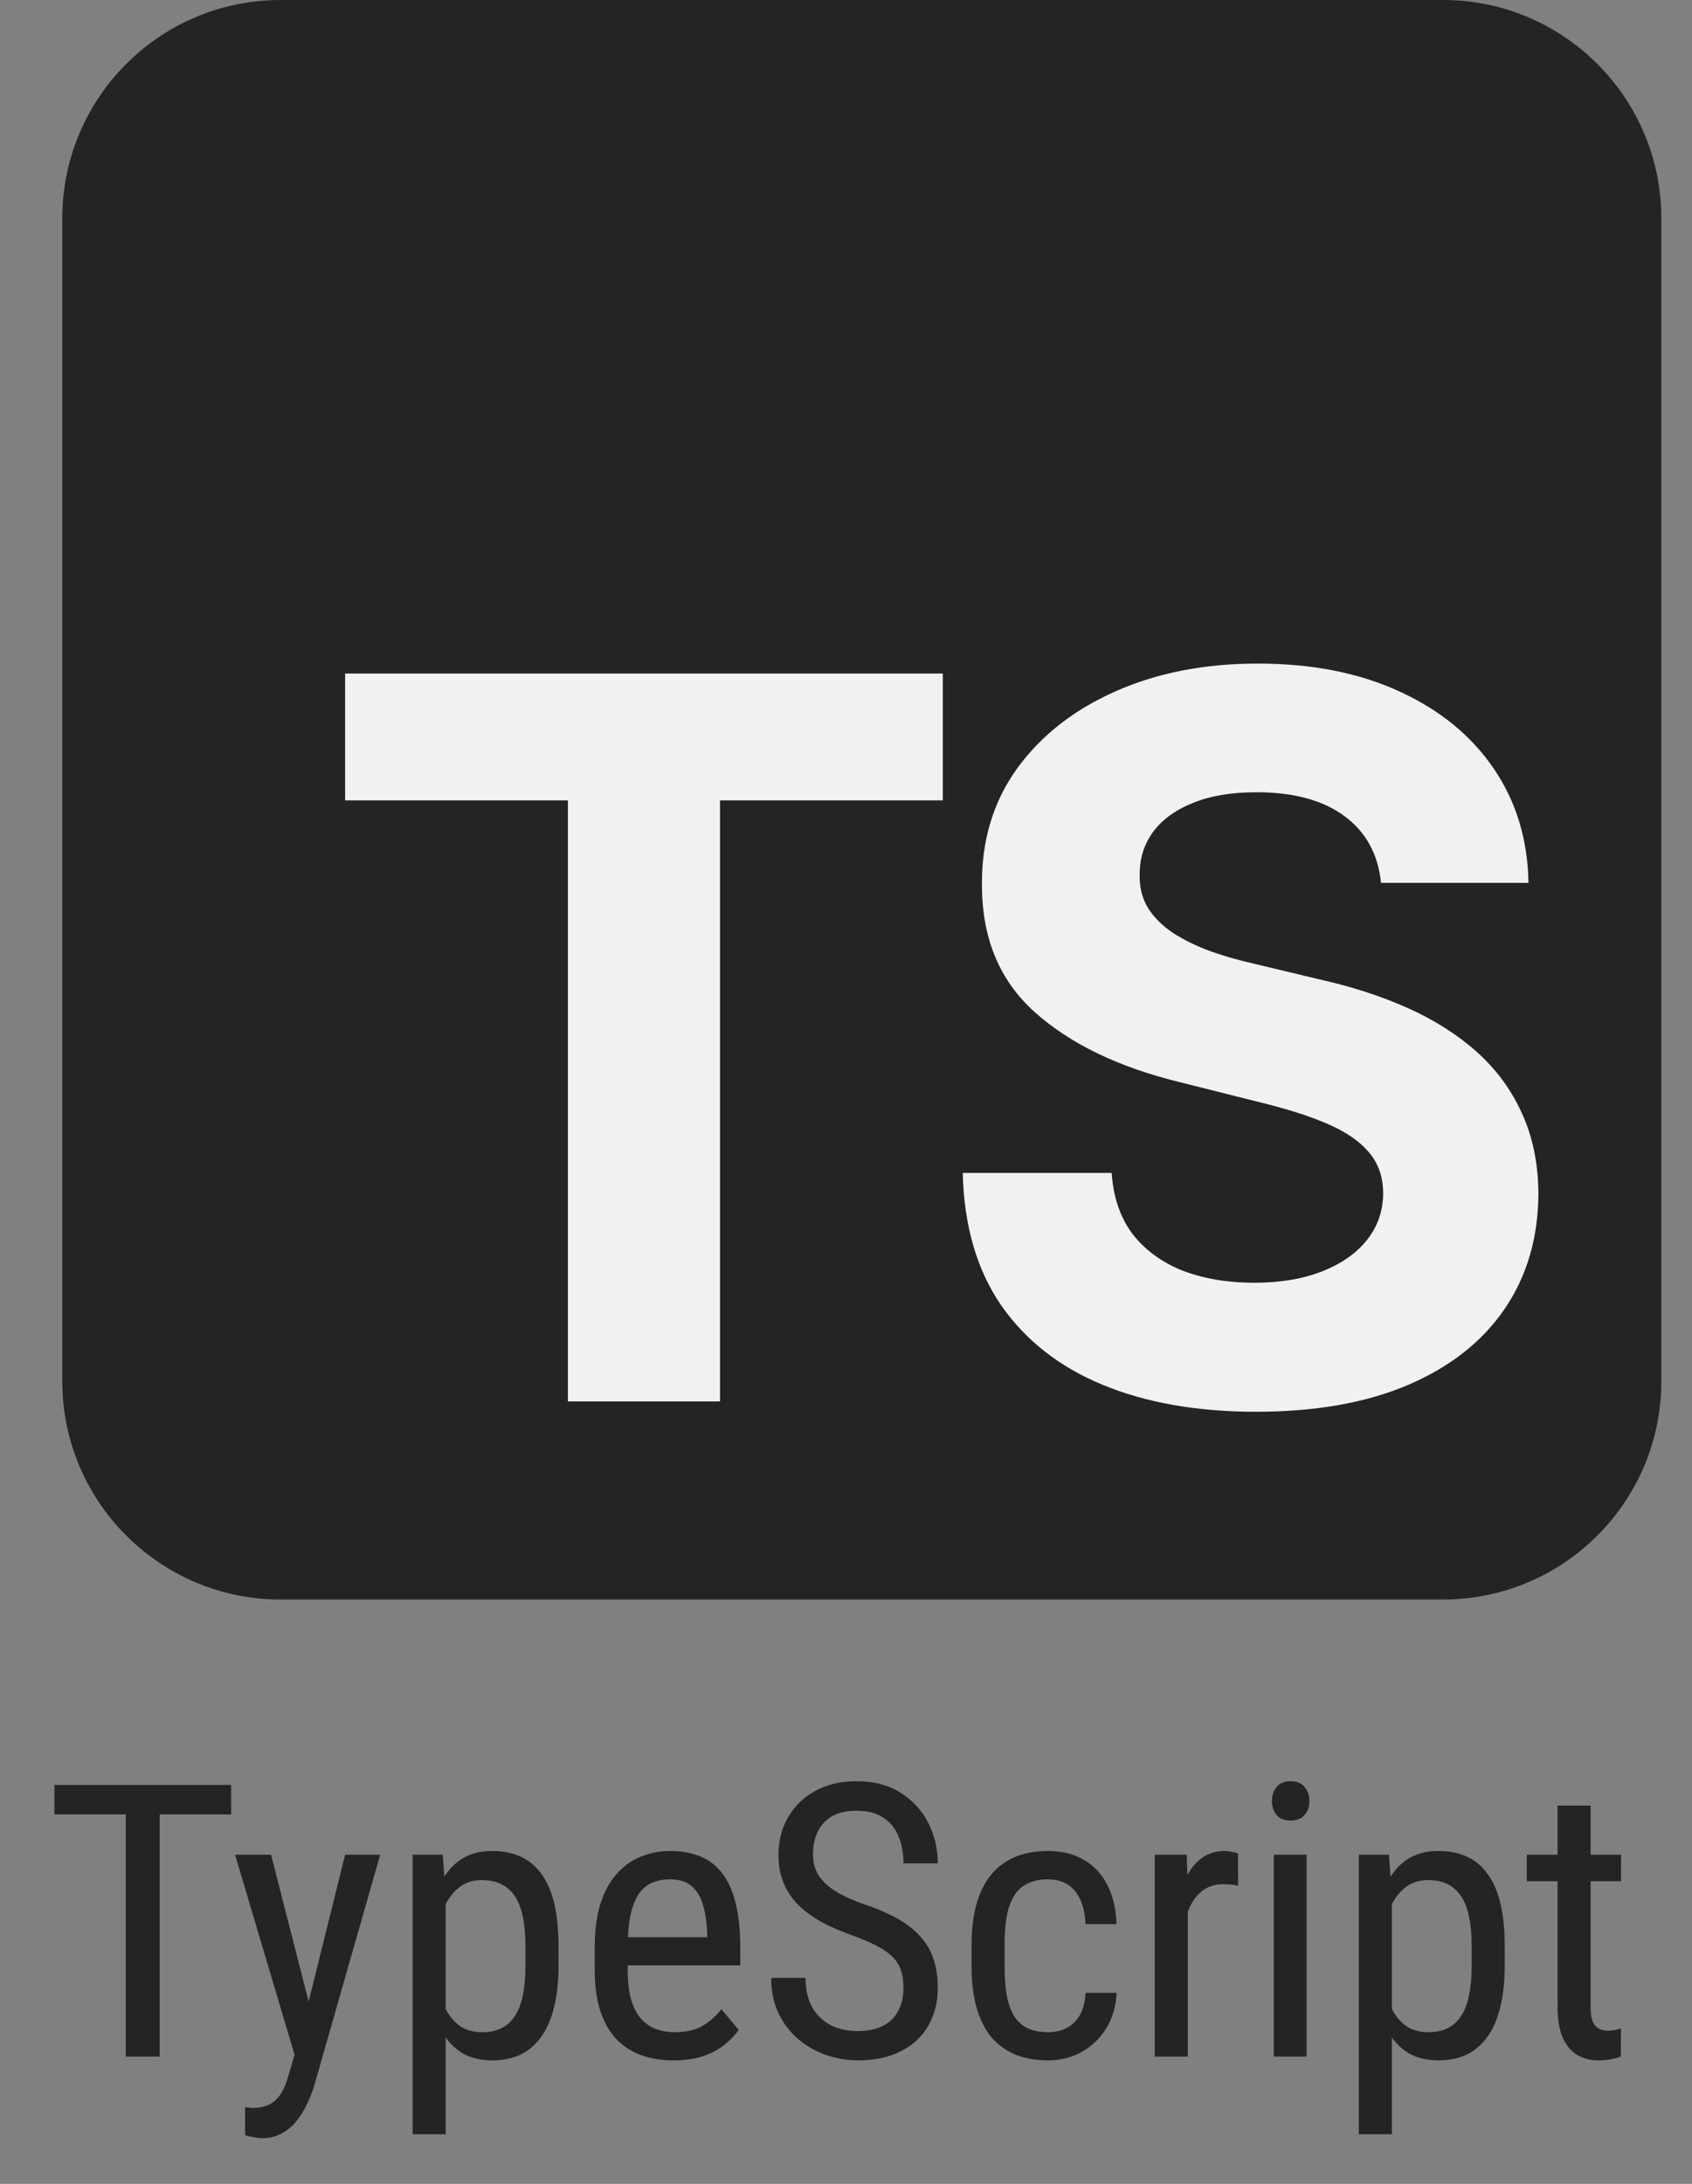 <svg width="31" height="40" viewBox="0 0 31 40" fill="none" xmlns="http://www.w3.org/2000/svg">
<rect x="0" y="0" width="31" height="40" fill="#808080" stroke="none"/>
<path d="M26.438 29.297H5.141C2.932 29.297 1.141 27.506 1.141 25.297V4C1.141 1.791 2.932 0 5.141 0H26.438C28.647 0 30.438 1.791 30.438 4V25.297C30.438 27.506 28.647 29.297 26.438 29.297Z" fill="#252323"/>
<path d="M6.323 14.66V12.336H17.274V14.66H13.192V25.669H10.405V14.66H6.323ZM25.302 16.171C25.25 15.646 25.026 15.238 24.631 14.947C24.236 14.656 23.7 14.511 23.023 14.511C22.563 14.511 22.175 14.576 21.858 14.706C21.541 14.832 21.298 15.008 21.129 15.233C20.964 15.459 20.881 15.715 20.881 16.002C20.873 16.24 20.923 16.449 21.031 16.627C21.144 16.805 21.298 16.959 21.493 17.089C21.689 17.215 21.914 17.325 22.171 17.421C22.427 17.512 22.7 17.59 22.991 17.655L24.189 17.942C24.77 18.072 25.304 18.245 25.79 18.462C26.276 18.68 26.697 18.946 27.053 19.263C27.409 19.58 27.685 19.953 27.88 20.383C28.08 20.813 28.182 21.305 28.186 21.861C28.182 22.677 27.973 23.384 27.561 23.983C27.153 24.578 26.563 25.04 25.79 25.37C25.022 25.696 24.095 25.858 23.01 25.858C21.934 25.858 20.996 25.693 20.198 25.363C19.404 25.034 18.783 24.545 18.336 23.899C17.893 23.248 17.661 22.442 17.639 21.483H20.367C20.398 21.93 20.526 22.304 20.751 22.603C20.981 22.898 21.287 23.122 21.669 23.274C22.055 23.421 22.492 23.495 22.978 23.495C23.455 23.495 23.87 23.426 24.221 23.287C24.577 23.148 24.853 22.955 25.048 22.707C25.243 22.46 25.341 22.176 25.341 21.854C25.341 21.555 25.252 21.303 25.074 21.099C24.901 20.895 24.644 20.722 24.306 20.578C23.972 20.435 23.561 20.305 23.075 20.188L21.624 19.823C20.5 19.55 19.612 19.122 18.961 18.541C18.31 17.959 17.986 17.176 17.991 16.19C17.986 15.383 18.201 14.678 18.635 14.075C19.074 13.471 19.675 13 20.439 12.662C21.203 12.323 22.071 12.154 23.043 12.154C24.032 12.154 24.896 12.323 25.634 12.662C26.376 13 26.953 13.471 27.366 14.075C27.778 14.678 27.991 15.377 28.004 16.171H25.302Z" fill="#F1F1EF"/>
<path d="M2.926 32.693V37.669H2.304V32.693H2.926ZM4.235 32.693V33.233H0.998V32.693H4.235ZM5.499 37.287L6.323 33.971H6.966L5.746 38.24C5.716 38.331 5.676 38.429 5.626 38.534C5.578 38.641 5.517 38.743 5.441 38.839C5.366 38.934 5.276 39.012 5.171 39.071C5.067 39.132 4.943 39.163 4.802 39.163C4.759 39.163 4.703 39.156 4.635 39.143C4.569 39.129 4.521 39.118 4.491 39.108V38.596C4.505 38.598 4.526 38.6 4.556 38.603C4.586 38.607 4.607 38.609 4.621 38.609C4.74 38.609 4.84 38.59 4.922 38.551C5.006 38.515 5.078 38.452 5.137 38.363C5.196 38.277 5.247 38.157 5.288 38.005L5.499 37.287ZM4.966 33.971L5.701 36.842L5.858 37.509L5.428 37.741L4.307 33.971H4.966ZM8.165 34.682V39.091H7.56V33.971H8.111L8.165 34.682ZM10.233 35.653V35.998C10.233 36.29 10.206 36.545 10.151 36.764C10.099 36.98 10.02 37.161 9.915 37.307C9.813 37.451 9.686 37.559 9.536 37.632C9.386 37.703 9.214 37.738 9.02 37.738C8.826 37.738 8.658 37.701 8.514 37.629C8.373 37.553 8.253 37.445 8.155 37.304C8.06 37.163 7.983 36.993 7.926 36.794C7.872 36.594 7.834 36.37 7.813 36.121V35.595C7.834 35.333 7.872 35.098 7.926 34.891C7.981 34.681 8.056 34.503 8.152 34.358C8.25 34.209 8.369 34.097 8.511 34.019C8.654 33.942 8.822 33.903 9.013 33.903C9.211 33.903 9.386 33.937 9.536 34.005C9.689 34.074 9.816 34.18 9.919 34.323C10.024 34.465 10.102 34.646 10.155 34.867C10.207 35.086 10.233 35.348 10.233 35.653ZM9.628 35.998V35.653C9.628 35.448 9.612 35.269 9.581 35.116C9.551 34.964 9.503 34.837 9.437 34.737C9.371 34.637 9.288 34.562 9.187 34.511C9.087 34.461 8.966 34.436 8.825 34.436C8.704 34.436 8.597 34.461 8.504 34.511C8.413 34.562 8.334 34.63 8.268 34.716C8.202 34.801 8.147 34.898 8.104 35.007C8.061 35.114 8.029 35.226 8.008 35.342V36.377C8.047 36.523 8.098 36.661 8.162 36.791C8.226 36.919 8.311 37.022 8.418 37.102C8.528 37.182 8.666 37.222 8.832 37.222C8.971 37.222 9.091 37.197 9.191 37.147C9.291 37.096 9.373 37.021 9.437 36.921C9.503 36.819 9.551 36.691 9.581 36.538C9.612 36.383 9.628 36.203 9.628 35.998ZM12.335 37.738C12.114 37.738 11.915 37.705 11.737 37.639C11.559 37.573 11.408 37.472 11.283 37.338C11.157 37.201 11.062 37.029 10.995 36.822C10.93 36.614 10.896 36.37 10.896 36.087V35.67C10.896 35.344 10.934 35.069 11.009 34.843C11.087 34.617 11.19 34.436 11.32 34.299C11.45 34.16 11.597 34.06 11.761 33.999C11.925 33.935 12.094 33.903 12.267 33.903C12.499 33.903 12.698 33.941 12.862 34.016C13.026 34.091 13.159 34.203 13.262 34.351C13.364 34.499 13.439 34.681 13.487 34.898C13.537 35.114 13.562 35.364 13.562 35.646V35.998H11.252V35.482H12.957V35.397C12.948 35.205 12.922 35.036 12.879 34.891C12.838 34.745 12.77 34.631 12.674 34.549C12.578 34.465 12.443 34.422 12.267 34.422C12.155 34.422 12.052 34.442 11.956 34.481C11.863 34.517 11.782 34.582 11.713 34.675C11.647 34.767 11.595 34.893 11.556 35.055C11.52 35.217 11.501 35.422 11.501 35.67V36.087C11.501 36.285 11.52 36.456 11.556 36.6C11.595 36.741 11.651 36.858 11.724 36.952C11.799 37.043 11.89 37.111 11.997 37.157C12.106 37.2 12.231 37.222 12.37 37.222C12.572 37.222 12.74 37.183 12.872 37.106C13.004 37.026 13.119 36.924 13.217 36.801L13.535 37.181C13.469 37.274 13.382 37.364 13.275 37.451C13.171 37.535 13.041 37.605 12.886 37.659C12.733 37.712 12.55 37.738 12.335 37.738ZM16.553 36.412C16.553 36.295 16.54 36.193 16.512 36.104C16.485 36.013 16.437 35.931 16.369 35.858C16.3 35.785 16.204 35.716 16.081 35.65C15.958 35.583 15.802 35.516 15.613 35.448C15.408 35.375 15.222 35.294 15.056 35.205C14.89 35.114 14.747 35.01 14.629 34.894C14.513 34.778 14.423 34.645 14.359 34.494C14.295 34.344 14.263 34.172 14.263 33.978C14.263 33.784 14.296 33.606 14.362 33.441C14.431 33.277 14.526 33.135 14.649 33.014C14.775 32.891 14.925 32.795 15.101 32.727C15.276 32.659 15.472 32.625 15.688 32.625C16.012 32.625 16.284 32.696 16.505 32.84C16.729 32.981 16.897 33.167 17.011 33.397C17.125 33.625 17.182 33.869 17.182 34.129H16.553C16.553 33.942 16.522 33.776 16.461 33.633C16.402 33.487 16.308 33.373 16.181 33.291C16.055 33.207 15.891 33.165 15.688 33.165C15.506 33.165 15.356 33.2 15.237 33.271C15.121 33.341 15.034 33.437 14.977 33.558C14.923 33.678 14.895 33.816 14.895 33.971C14.895 34.076 14.914 34.172 14.95 34.258C14.987 34.343 15.042 34.421 15.118 34.494C15.195 34.567 15.291 34.634 15.405 34.696C15.521 34.757 15.658 34.817 15.815 34.874C16.059 34.953 16.267 35.042 16.44 35.14C16.613 35.238 16.755 35.349 16.864 35.472C16.974 35.593 17.053 35.73 17.104 35.885C17.156 36.038 17.182 36.211 17.182 36.405C17.182 36.608 17.148 36.791 17.079 36.955C17.013 37.119 16.917 37.259 16.789 37.376C16.661 37.492 16.508 37.582 16.328 37.646C16.148 37.707 15.945 37.738 15.719 37.738C15.523 37.738 15.331 37.706 15.142 37.642C14.955 37.578 14.785 37.483 14.632 37.355C14.48 37.227 14.358 37.07 14.267 36.883C14.175 36.694 14.13 36.475 14.13 36.227H14.759C14.759 36.398 14.784 36.545 14.834 36.668C14.884 36.789 14.954 36.889 15.042 36.969C15.131 37.049 15.233 37.108 15.347 37.147C15.463 37.183 15.587 37.201 15.719 37.201C15.902 37.201 16.054 37.169 16.177 37.106C16.302 37.042 16.396 36.951 16.457 36.832C16.521 36.714 16.553 36.574 16.553 36.412ZM19.206 37.222C19.326 37.222 19.436 37.198 19.534 37.15C19.634 37.1 19.716 37.022 19.78 36.918C19.843 36.81 19.88 36.672 19.889 36.501H20.456C20.447 36.747 20.385 36.963 20.268 37.15C20.155 37.335 20.004 37.479 19.817 37.584C19.633 37.687 19.429 37.738 19.206 37.738C18.966 37.738 18.758 37.699 18.58 37.622C18.405 37.544 18.259 37.432 18.142 37.287C18.029 37.139 17.943 36.96 17.886 36.75C17.829 36.538 17.801 36.298 17.801 36.029V35.612C17.801 35.343 17.829 35.104 17.886 34.894C17.943 34.682 18.029 34.503 18.142 34.358C18.259 34.209 18.405 34.097 18.58 34.019C18.758 33.942 18.966 33.903 19.206 33.903C19.456 33.903 19.673 33.956 19.855 34.064C20.04 34.168 20.183 34.321 20.286 34.522C20.39 34.72 20.447 34.96 20.456 35.243H19.889C19.88 35.06 19.847 34.909 19.79 34.788C19.733 34.665 19.655 34.574 19.558 34.515C19.46 34.453 19.342 34.422 19.206 34.422C19.046 34.422 18.914 34.451 18.809 34.508C18.706 34.563 18.626 34.642 18.566 34.747C18.507 34.852 18.465 34.977 18.44 35.123C18.417 35.269 18.406 35.432 18.406 35.612V36.029C18.406 36.209 18.417 36.373 18.44 36.521C18.465 36.667 18.506 36.792 18.563 36.897C18.622 37.002 18.704 37.083 18.809 37.14C18.914 37.194 19.046 37.222 19.206 37.222ZM21.762 34.552V37.669H21.157V33.971H21.742L21.762 34.552ZM22.682 33.951L22.685 34.539C22.635 34.527 22.589 34.52 22.548 34.518C22.509 34.514 22.464 34.511 22.412 34.511C22.298 34.511 22.197 34.534 22.111 34.58C22.026 34.625 21.954 34.689 21.892 34.771C21.831 34.853 21.782 34.951 21.745 35.065C21.709 35.177 21.683 35.3 21.67 35.434L21.513 35.537C21.513 35.313 21.53 35.104 21.564 34.908C21.6 34.712 21.656 34.539 21.731 34.388C21.807 34.236 21.902 34.117 22.018 34.033C22.137 33.946 22.278 33.903 22.442 33.903C22.479 33.903 22.523 33.909 22.576 33.92C22.63 33.929 22.666 33.939 22.682 33.951ZM23.939 33.971V37.669H23.338V33.971H23.939ZM23.304 32.99C23.304 32.888 23.332 32.801 23.389 32.731C23.446 32.66 23.532 32.625 23.645 32.625C23.759 32.625 23.845 32.66 23.902 32.731C23.961 32.801 23.991 32.888 23.991 32.99C23.991 33.088 23.961 33.173 23.902 33.243C23.845 33.312 23.759 33.346 23.645 33.346C23.532 33.346 23.446 33.312 23.389 33.243C23.332 33.173 23.304 33.088 23.304 32.99ZM25.501 34.682V39.091H24.896V33.971H25.447L25.501 34.682ZM27.569 35.653V35.998C27.569 36.29 27.542 36.545 27.487 36.764C27.435 36.98 27.356 37.161 27.251 37.307C27.149 37.451 27.022 37.559 26.872 37.632C26.722 37.703 26.55 37.738 26.356 37.738C26.162 37.738 25.994 37.701 25.85 37.629C25.709 37.553 25.589 37.445 25.491 37.304C25.395 37.163 25.319 36.993 25.262 36.794C25.207 36.594 25.17 36.37 25.149 36.121V35.595C25.17 35.333 25.207 35.098 25.262 34.891C25.317 34.681 25.392 34.503 25.488 34.358C25.586 34.209 25.705 34.097 25.847 34.019C25.99 33.942 26.158 33.903 26.349 33.903C26.547 33.903 26.722 33.937 26.872 34.005C27.025 34.074 27.152 34.18 27.255 34.323C27.36 34.465 27.438 34.646 27.491 34.867C27.543 35.086 27.569 35.348 27.569 35.653ZM26.964 35.998V35.653C26.964 35.448 26.948 35.269 26.916 35.116C26.887 34.964 26.839 34.837 26.773 34.737C26.707 34.637 26.624 34.562 26.523 34.511C26.423 34.461 26.302 34.436 26.161 34.436C26.04 34.436 25.933 34.461 25.84 34.511C25.749 34.562 25.67 34.63 25.604 34.716C25.538 34.801 25.483 34.898 25.44 35.007C25.397 35.114 25.365 35.226 25.344 35.342V36.377C25.383 36.523 25.434 36.661 25.498 36.791C25.562 36.919 25.647 37.022 25.754 37.102C25.864 37.182 26.002 37.222 26.168 37.222C26.307 37.222 26.427 37.197 26.527 37.147C26.627 37.096 26.709 37.021 26.773 36.921C26.839 36.819 26.887 36.691 26.916 36.538C26.948 36.383 26.964 36.203 26.964 35.998ZM29.699 33.971V34.457H27.973V33.971H29.699ZM28.537 33.072H29.142V36.754C29.142 36.879 29.156 36.973 29.186 37.037C29.218 37.101 29.258 37.143 29.306 37.164C29.354 37.184 29.405 37.194 29.459 37.194C29.5 37.194 29.546 37.19 29.596 37.181C29.646 37.169 29.68 37.16 29.699 37.153L29.695 37.669C29.654 37.685 29.599 37.7 29.531 37.714C29.463 37.73 29.376 37.738 29.271 37.738C29.142 37.738 29.021 37.707 28.909 37.646C28.797 37.584 28.707 37.481 28.639 37.338C28.571 37.192 28.537 36.996 28.537 36.75V33.072Z" fill="#252323"/>
</svg>
